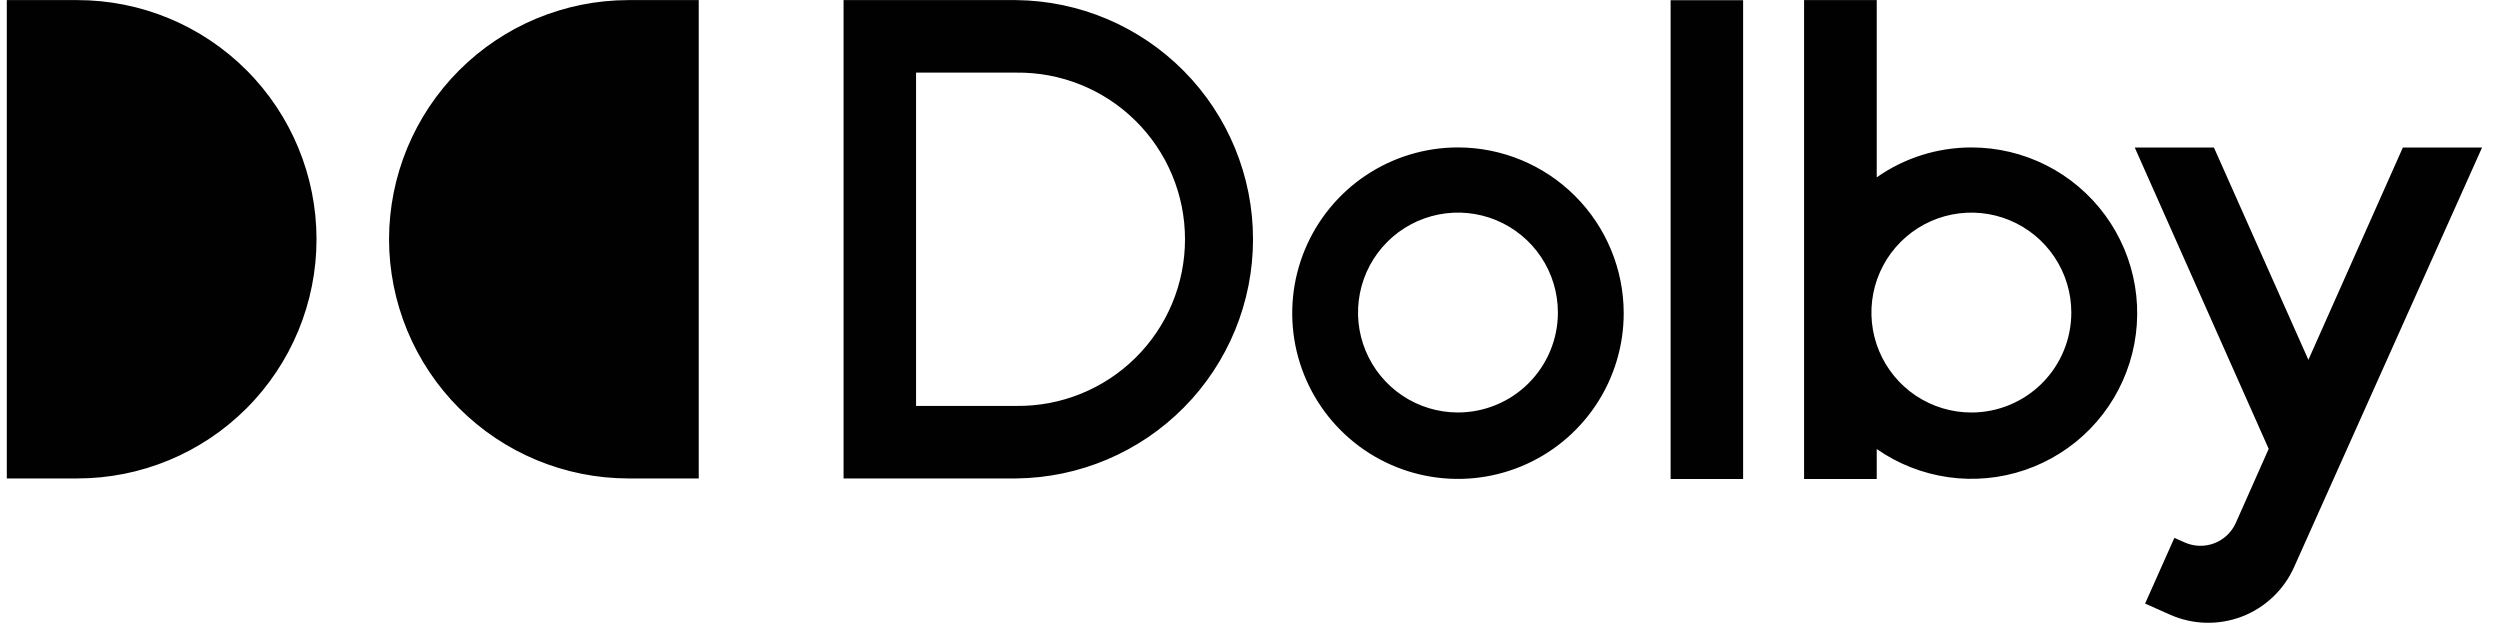 <svg width="101" height="26" viewBox="0 0 101 26" fill="none" xmlns="http://www.w3.org/2000/svg">
<path fill-rule="evenodd" clip-rule="evenodd" d="M3.125 0.004H0.275V19.329H3.125C5.688 19.329 8.145 18.311 9.957 16.499C11.769 14.687 12.787 12.229 12.787 9.666C12.787 7.104 11.769 4.646 9.957 2.834C8.145 1.022 5.688 0.004 3.125 0.004ZM18.551 16.494C16.74 14.683 15.721 12.228 15.717 9.667C15.721 7.106 16.74 4.651 18.551 2.839C20.362 1.028 22.817 0.009 25.378 0.004H28.229V19.329H25.378C22.817 19.324 20.362 18.305 18.551 16.494ZM70.422 0.008H67.493V19.351H70.422V0.008ZM58.903 5.956C57.578 5.956 56.284 6.348 55.182 7.084C54.081 7.82 53.223 8.865 52.716 10.089C52.209 11.312 52.076 12.659 52.334 13.958C52.593 15.257 53.23 16.45 54.167 17.386C55.103 18.323 56.296 18.961 57.595 19.219C58.894 19.478 60.24 19.345 61.464 18.838C62.688 18.332 63.733 17.473 64.469 16.372C65.205 15.271 65.598 13.976 65.598 12.652C65.596 10.877 64.89 9.175 63.635 7.92C62.38 6.664 60.678 5.958 58.903 5.956ZM58.903 16.664C58.104 16.664 57.324 16.428 56.659 15.984C55.995 15.541 55.478 14.91 55.172 14.172C54.866 13.435 54.786 12.623 54.942 11.839C55.097 11.056 55.482 10.337 56.046 9.772C56.611 9.207 57.331 8.822 58.114 8.667C58.897 8.511 59.709 8.591 60.447 8.896C61.184 9.202 61.815 9.719 62.259 10.383C62.703 11.047 62.939 11.828 62.939 12.627C62.939 13.697 62.513 14.723 61.757 15.48C61 16.238 59.973 16.663 58.903 16.664ZM75.82 7.164C76.941 6.377 78.278 5.956 79.648 5.957C80.699 5.957 81.735 6.204 82.673 6.679C83.611 7.154 84.423 7.843 85.045 8.69C85.667 9.537 86.081 10.519 86.253 11.555C86.425 12.592 86.35 13.655 86.035 14.658C85.72 15.66 85.174 16.575 84.44 17.327C83.706 18.079 82.805 18.647 81.81 18.987C80.815 19.326 79.755 19.426 78.714 19.279C77.673 19.132 76.682 18.742 75.82 18.141V19.352H72.885V0.004H75.82V7.164ZM77.403 15.987C78.068 16.43 78.849 16.666 79.648 16.665C80.718 16.664 81.744 16.238 82.5 15.481C83.257 14.724 83.681 13.698 83.681 12.627C83.681 11.829 83.444 11.048 83 10.384C82.556 9.72 81.925 9.202 81.187 8.897C80.449 8.591 79.637 8.512 78.853 8.668C78.07 8.824 77.351 9.209 76.786 9.774C76.222 10.339 75.838 11.059 75.682 11.843C75.527 12.627 75.608 13.438 75.914 14.176C76.221 14.914 76.739 15.544 77.403 15.987ZM41.059 0.004H34.08V19.329H41.059C43.604 19.302 46.036 18.273 47.827 16.464C49.618 14.655 50.622 12.212 50.622 9.666C50.622 7.121 49.618 4.678 47.827 2.869C46.036 1.06 43.604 0.031 41.059 0.004ZM41.059 16.399H37.009V2.934H41.059C41.95 2.923 42.834 3.089 43.661 3.423C44.487 3.756 45.239 4.25 45.873 4.877C46.507 5.503 47.011 6.249 47.354 7.071C47.698 7.893 47.874 8.775 47.874 9.666C47.874 10.558 47.698 11.44 47.354 12.262C47.011 13.084 46.507 13.83 45.873 14.456C45.239 15.083 44.487 15.577 43.661 15.91C42.834 16.244 41.95 16.41 41.059 16.399ZM93.259 14.537L97.075 5.961H100.275L92.68 22.913C92.27 23.83 91.513 24.547 90.576 24.908C89.638 25.268 88.596 25.243 87.677 24.836L86.662 24.384L87.845 21.73L88.265 21.916C88.644 22.084 89.073 22.095 89.46 21.947C89.847 21.798 90.159 21.502 90.327 21.124L91.655 18.134L86.244 5.961H89.443L93.259 14.537Z" fill="#010101"/>
</svg>
